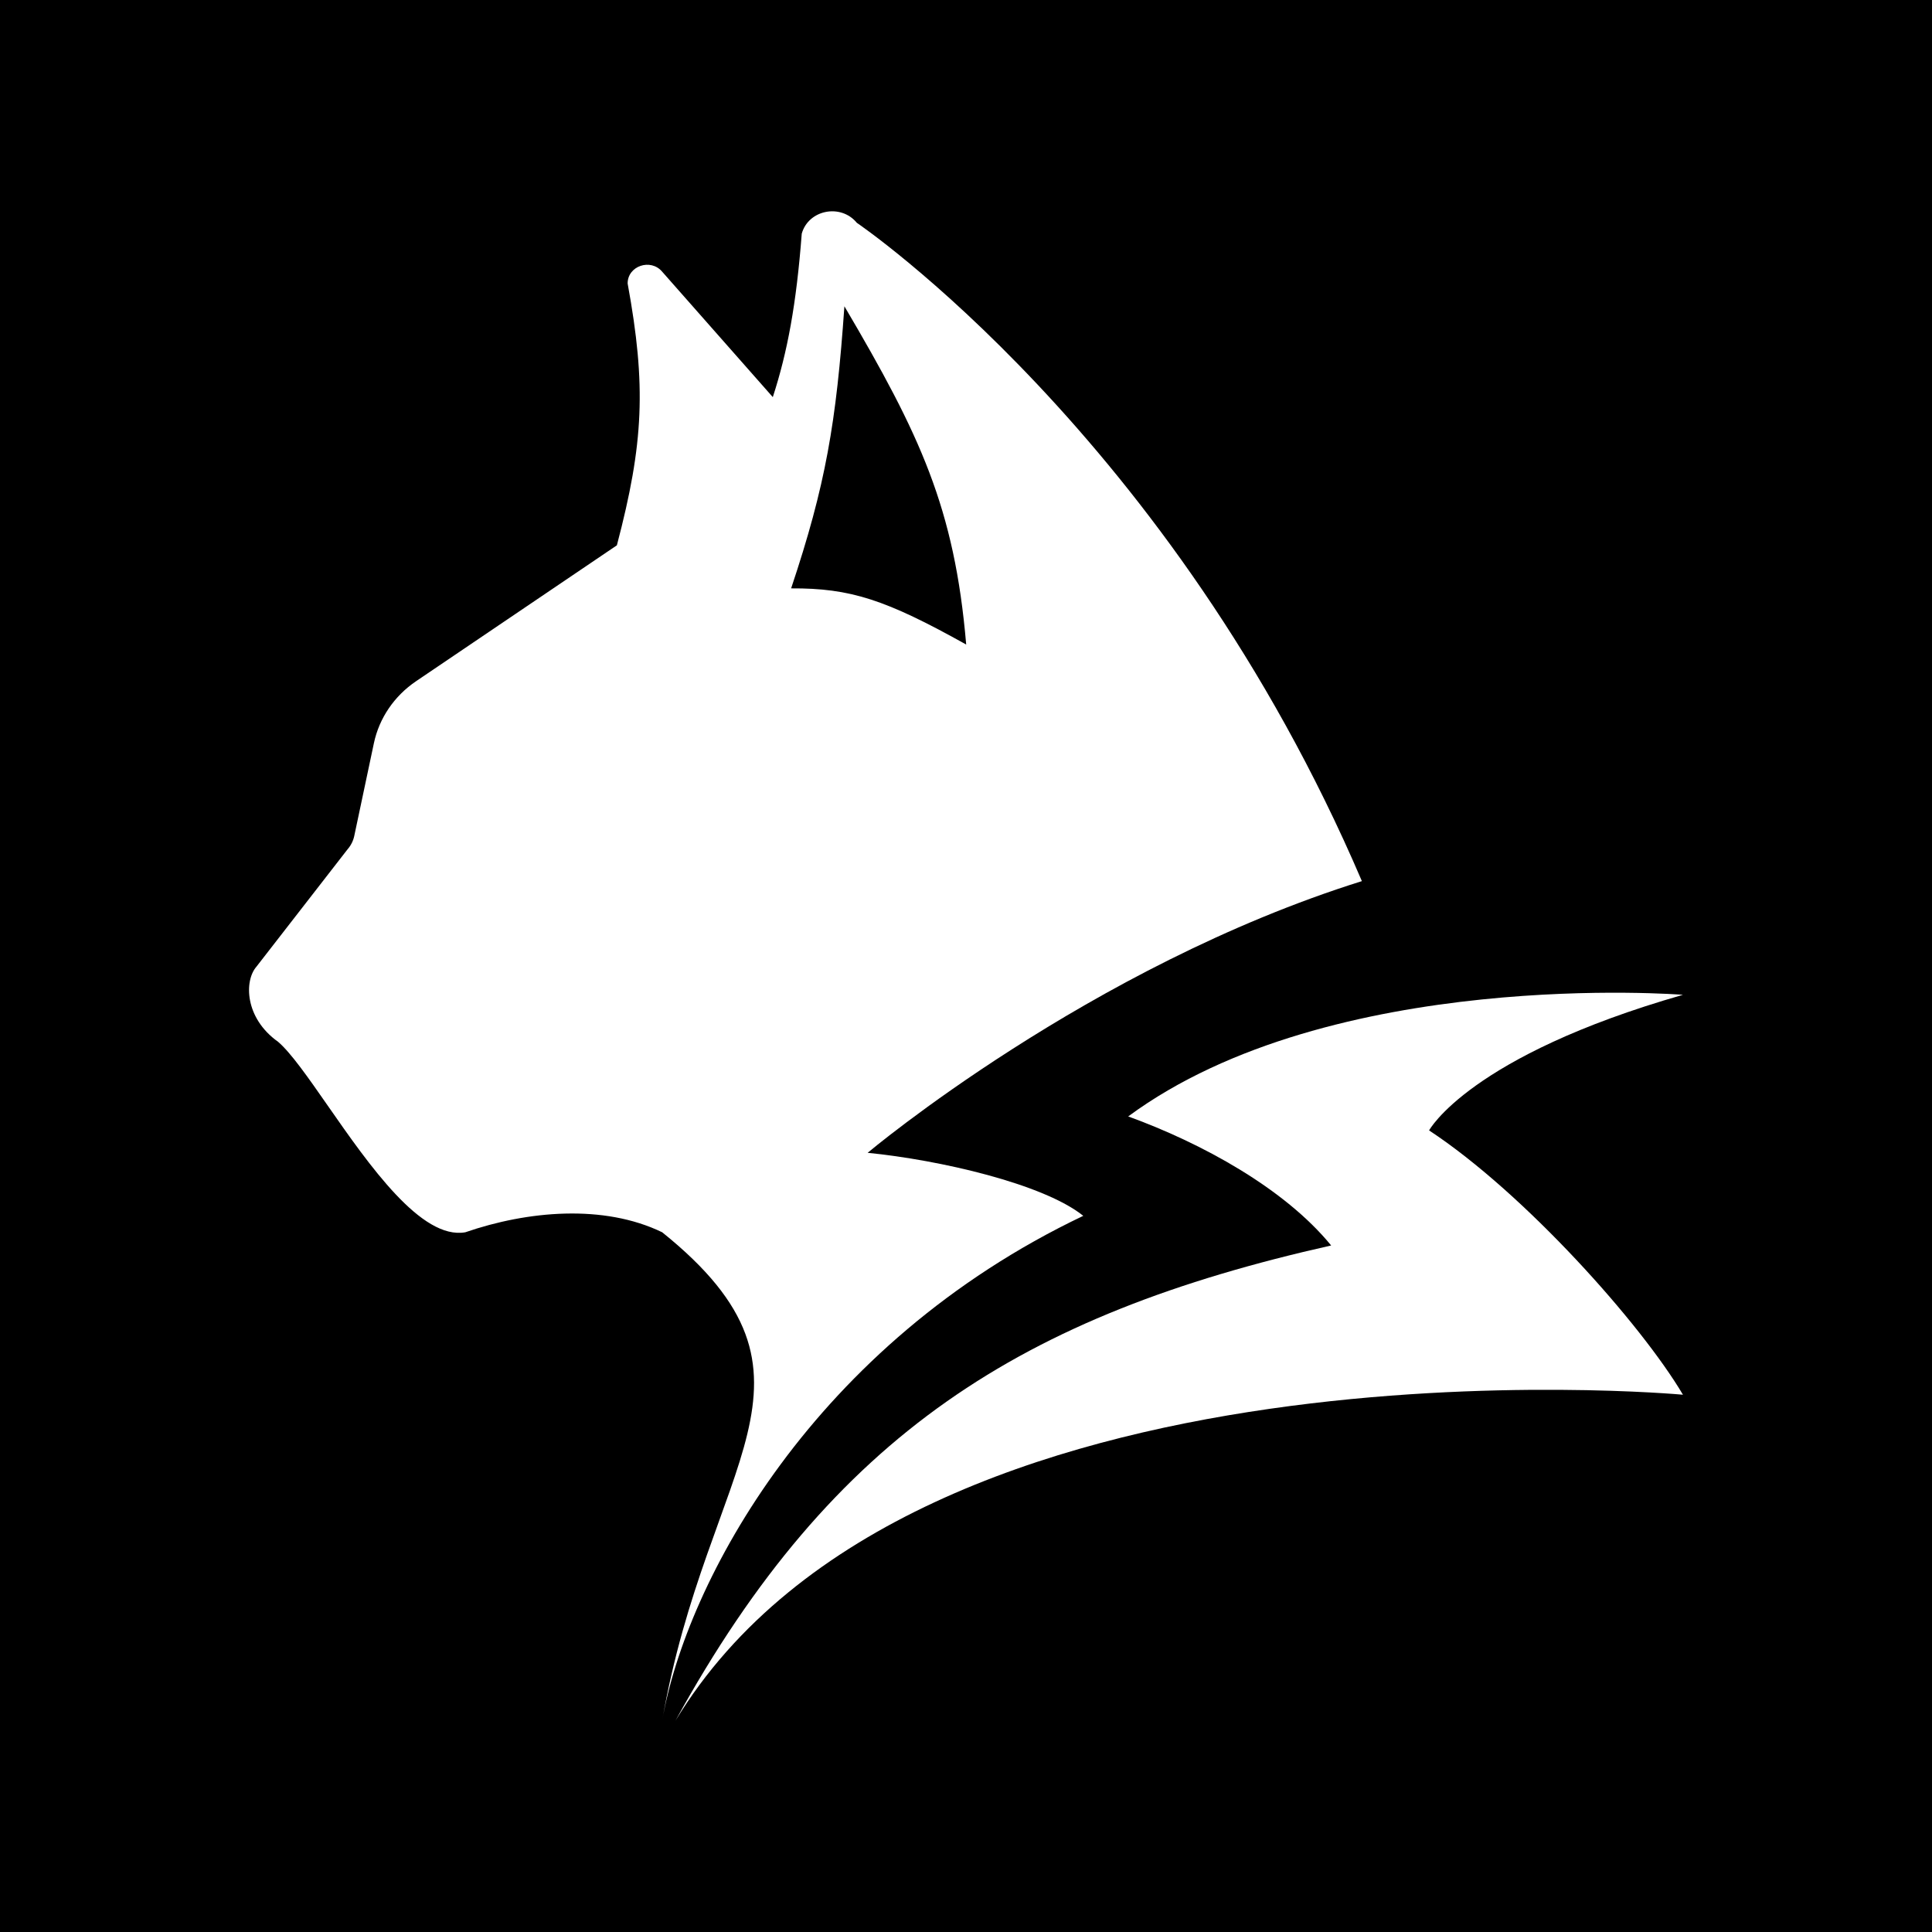 <svg width="256" height="256" viewBox="0 0 256 256" fill="none" xmlns="http://www.w3.org/2000/svg">
<rect x="0" y="0" width="256" height="256" fill="#808080" stroke="none"/>
<g clip-path="url(#clip0_23_445)">
<rect width="256" height="256" fill="white"/>
<rect width="256" height="256" fill="black"/>
<path fill-rule="evenodd" clip-rule="evenodd" d="M81.739 72.257L55.137 90.26C52.246 92.217 50.245 95.157 49.542 98.48L46.941 110.771C46.803 111.423 46.497 112.031 46.051 112.541L33.98 128.088C32.355 129.945 32.394 134.881 36.846 138.042C38.553 139.503 40.835 142.78 43.431 146.508C48.927 154.4 55.83 164.313 61.657 163.283C69.901 160.437 79.994 159.527 87.743 163.283C111.857 182.659 93.718 193.561 87.743 228C90.938 209.585 107.831 178.11 143.541 161.104C138.255 156.862 124.51 153.702 114.966 152.753C114.966 152.753 144.29 128.088 180.457 116.753C155.209 57.729 113.533 29.522 113.533 29.522C111.409 26.941 107.12 27.788 106.235 30.963C105.524 40.294 104.346 46.639 102.401 52.62L87.743 36.002C86.212 34.189 83.151 35.236 83.166 37.568C85.648 51.123 85.299 58.732 81.739 72.257ZM111.887 40.584C121.932 57.637 126.482 67.325 128.026 85.405C117.341 79.442 112.685 77.924 104.828 77.962C109.411 64.267 110.812 56.021 111.887 40.584Z" fill="white"/>
<path d="M176.385 165.031C135.47 174.229 110.399 189.996 89.505 227.998C121.413 175.402 223.001 184.808 223.001 184.808C217.472 175.455 202.027 158.125 189.362 149.785C189.362 149.785 194.672 139.933 223.001 131.817C223.001 131.817 176.385 128.097 149.492 147.933C159.227 151.468 170.195 157.457 176.385 165.031Z" fill="white"/>
</g>
<defs>
<clipPath id="clip0_23_445">
<rect width="256" height="256" fill="white"/>
</clipPath>
</defs>
</svg>
